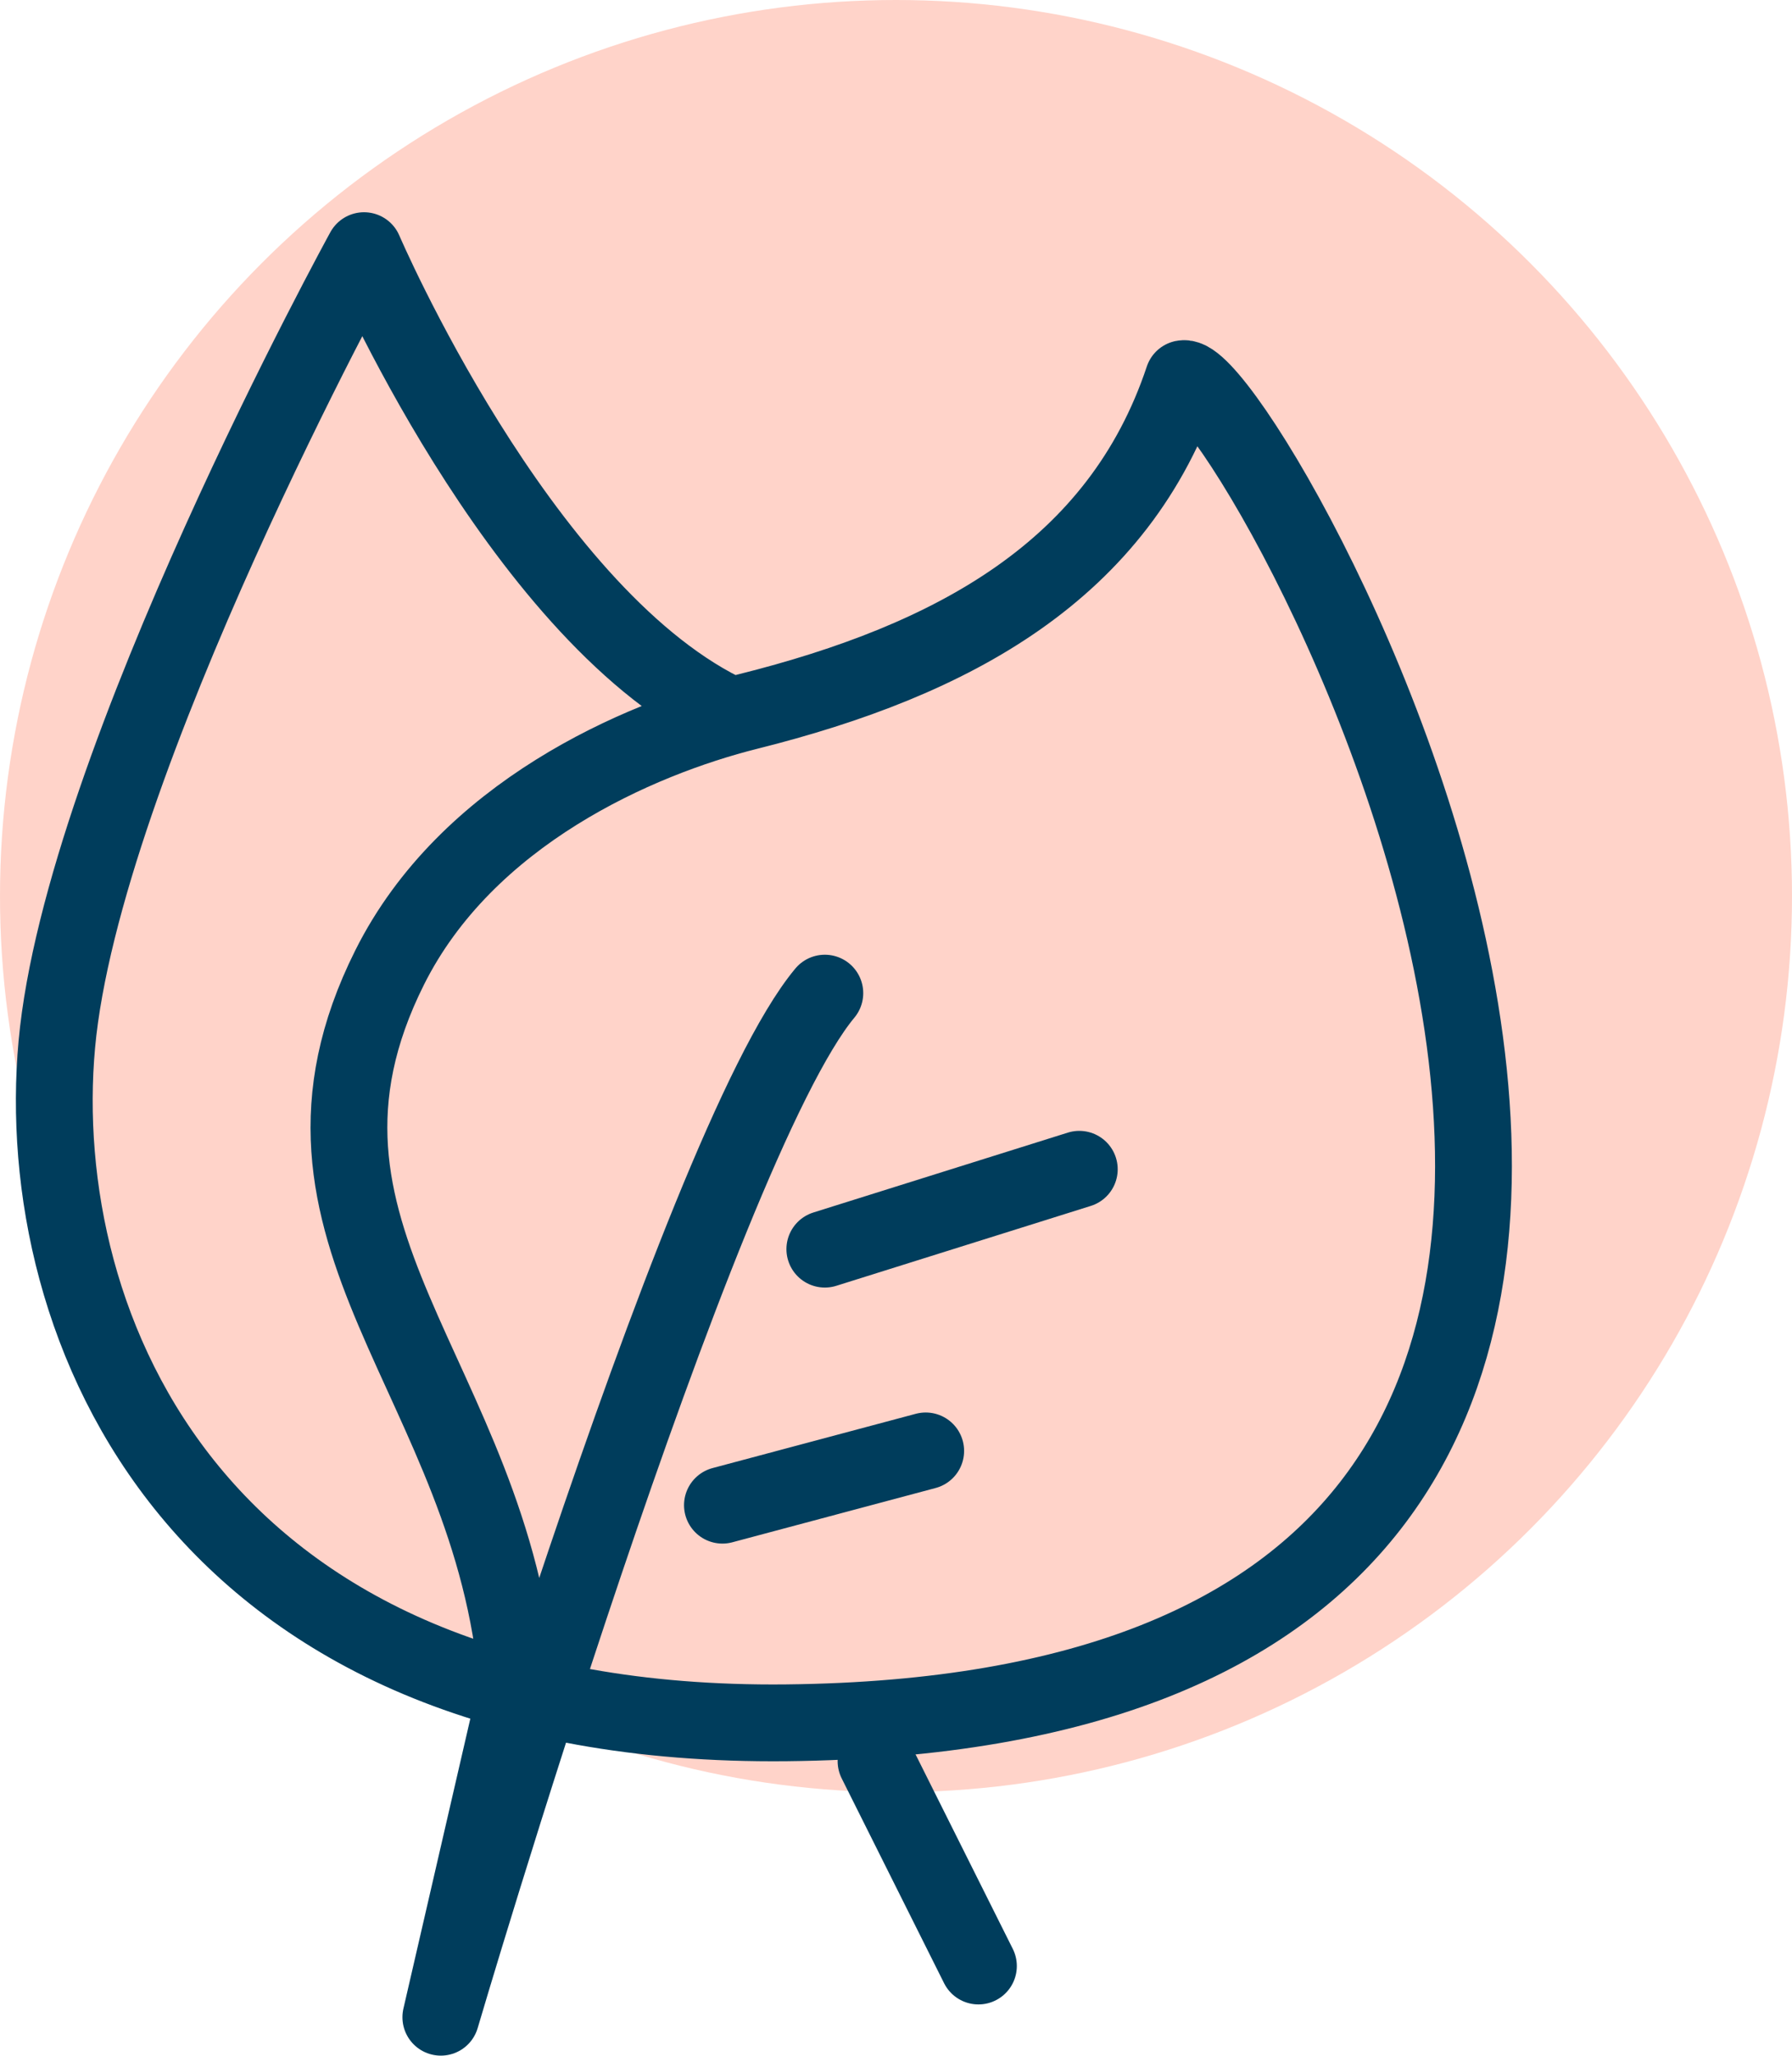 <svg xmlns="http://www.w3.org/2000/svg" width="70" height="80.29" viewBox="0 0 70 80.29"><defs><style>.a{fill:#ffd3c9;}.b{fill:none;stroke:#003d5c;stroke-linecap:round;stroke-linejoin:round;stroke-width:3px;}</style></defs><circle class="a" cx="35" cy="35" r="35"/><g transform="translate(-897.879 -1623)"><path class="b" d="M34.3,40.5c-5,6-15,40-15,40l3-13c-1-12-10.22-17.57-5-28,3-6,9.69-8.92,14-10,8-2,14.5-5.5,17-13,2.5-.5,32,52-15.5,52.5C9.63,69.24,3.3,53.47,4.3,42.5s12-31,12-31,6,14,14,18" transform="translate(895.799 1621.29)"/><line class="b" x1="4" y1="8" transform="translate(932.099 1691.79)"/><line class="b" x1="7.94" y2="2.12" transform="translate(926.099 1679.67)"/><line class="b" x1="9.94" y2="3.12" transform="translate(930.099 1668.67)"/></g></svg>